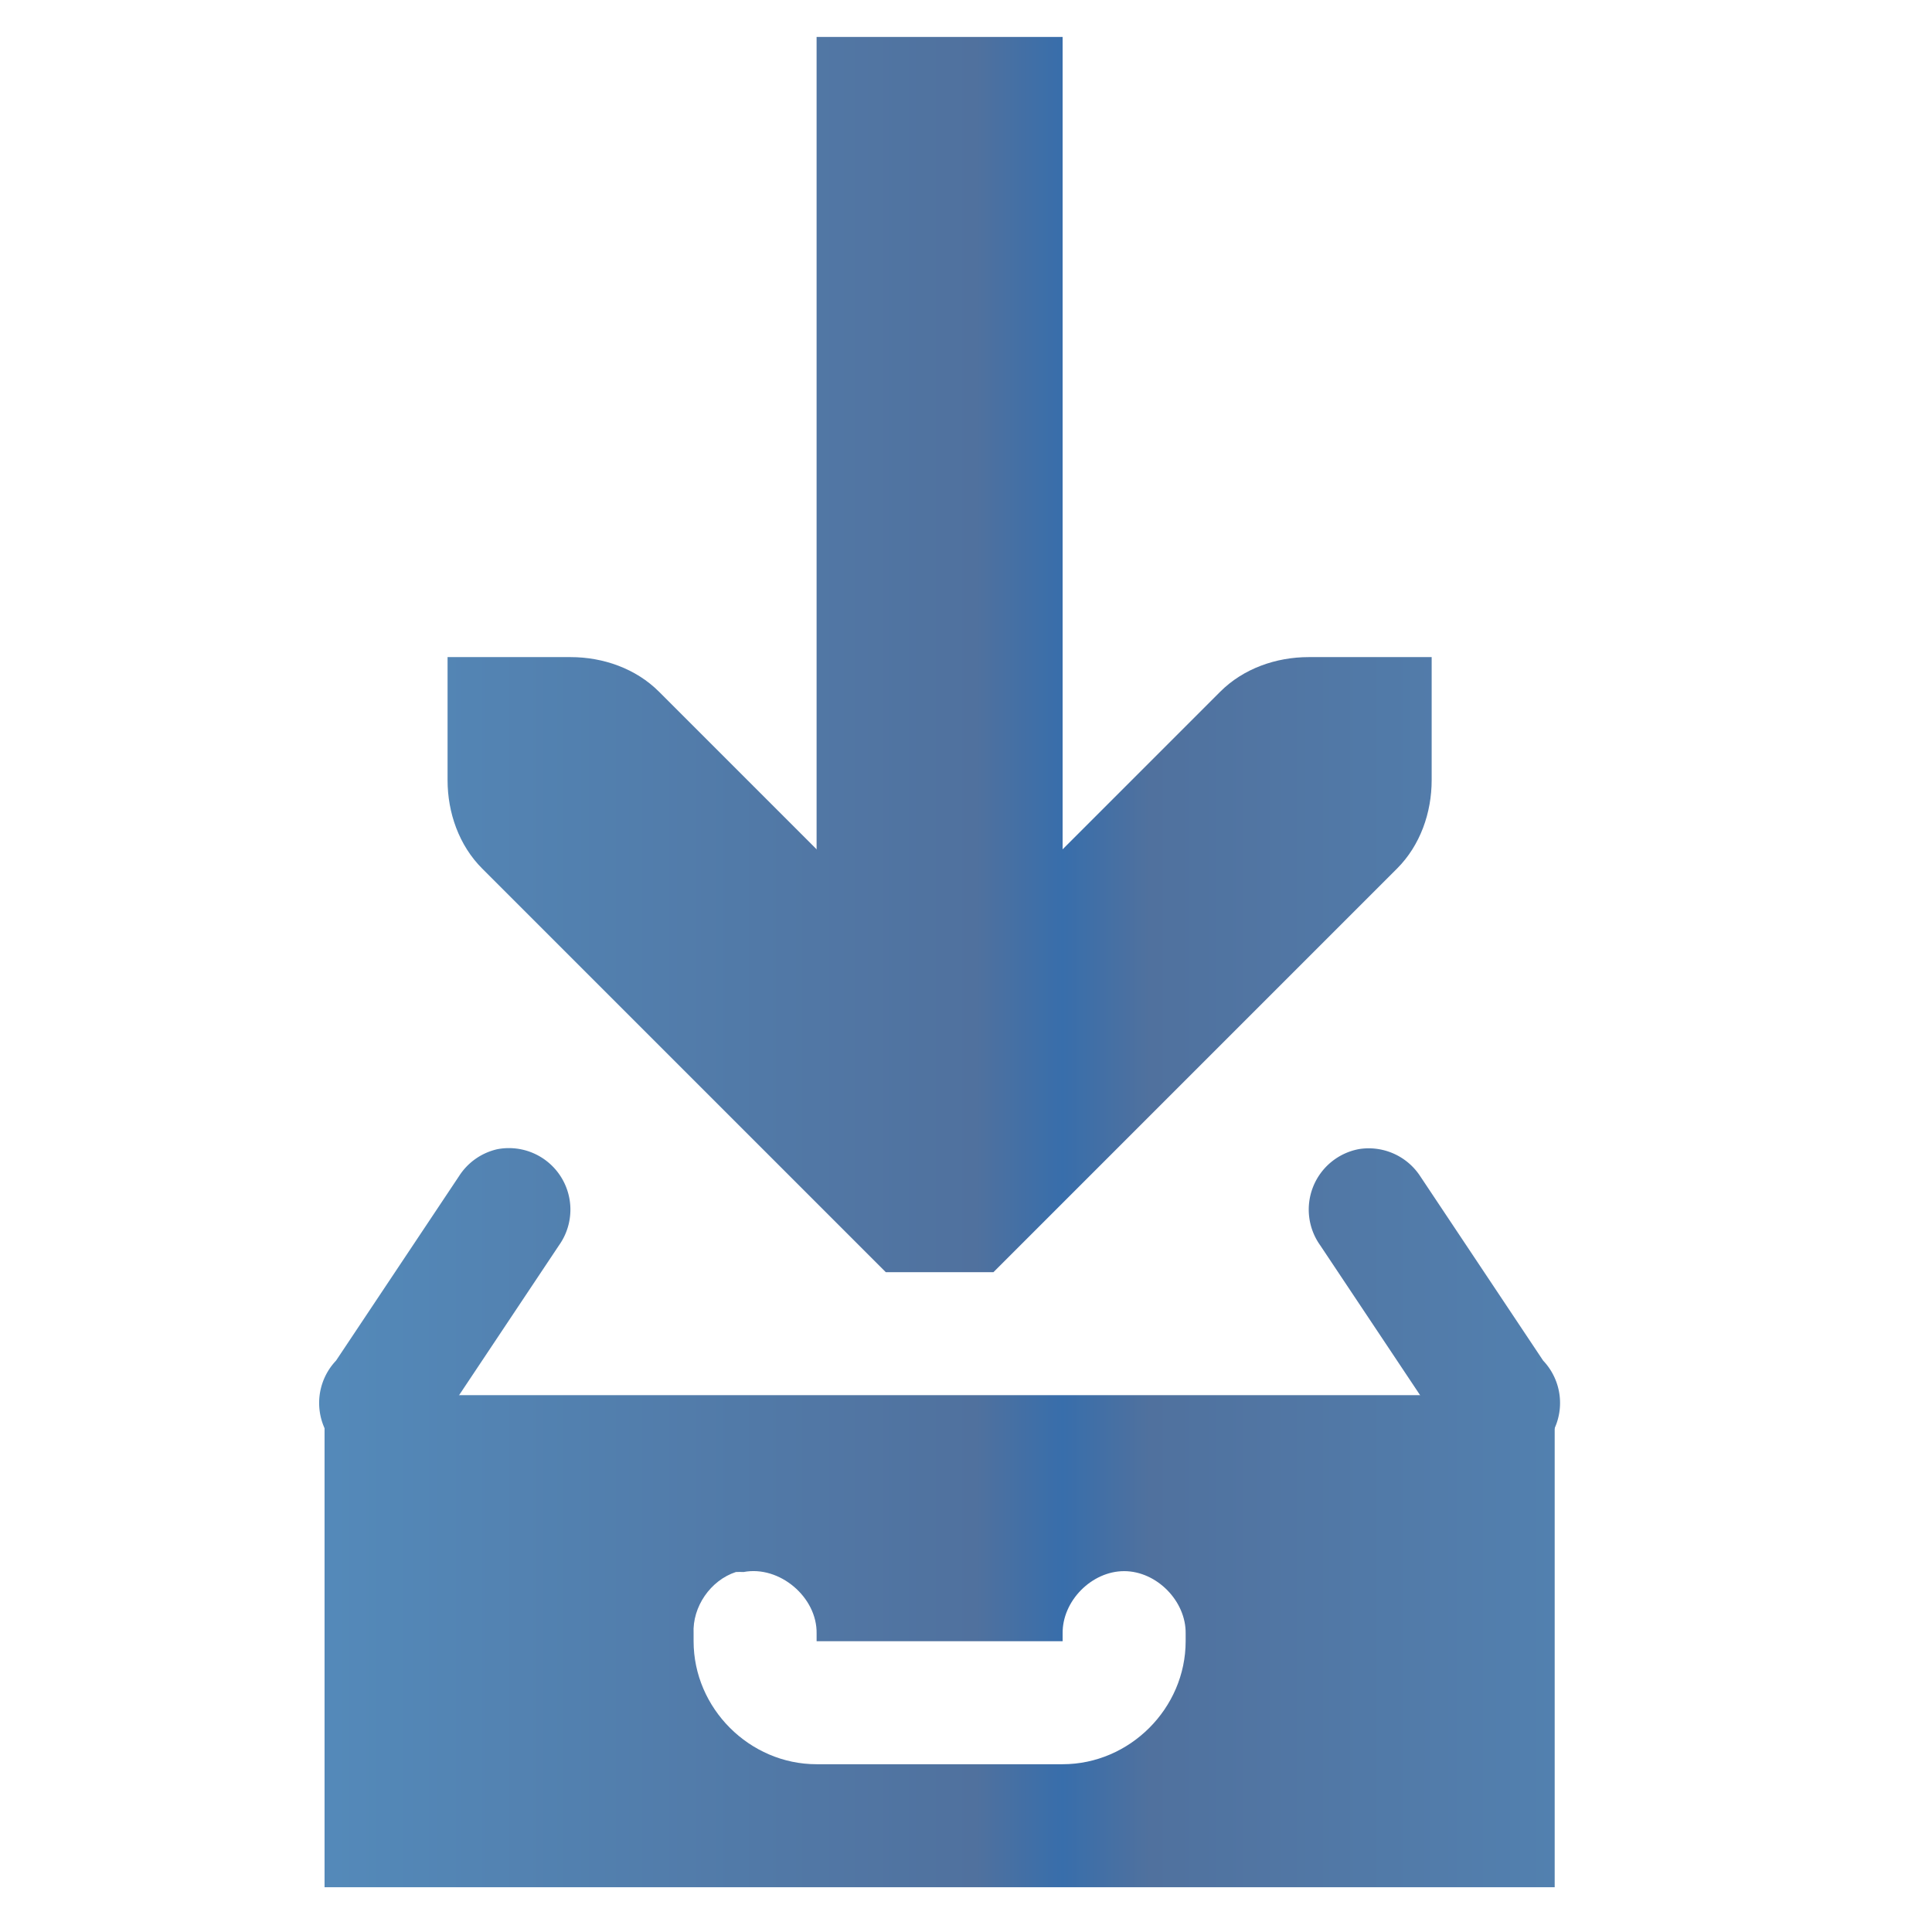 <?xml version="1.0" encoding="UTF-8" standalone="no"?>
<!-- Created with Inkscape (http://www.inkscape.org/) -->

<svg
   xmlns:dc="http://purl.org/dc/elements/1.1/"
   xmlns:cc="http://creativecommons.org/ns#"
   xmlns:rdf="http://www.w3.org/1999/02/22-rdf-syntax-ns#"
   xmlns:svg="http://www.w3.org/2000/svg"
   xmlns="http://www.w3.org/2000/svg"
   xmlns:xlink="http://www.w3.org/1999/xlink"
   xmlns:sodipodi="http://sodipodi.sourceforge.net/DTD/sodipodi-0.dtd"
   xmlns:inkscape="http://www.inkscape.org/namespaces/inkscape"
   width="256"
   height="256"
   id="svg4374"
   version="1.1"
   inkscape:version="0.48.3.1 r9886"
   sodipodi:docname="file-save.svg">
  <defs
     id="defs4376">
    <linearGradient
       y2="264.963"
       x2="229.189"
       y1="75.677"
       x1="77.762"
       gradientUnits="userSpaceOnUse"
       id="id9">
      <stop
         id="stop3151"
         style="stop-color:#58A6D8"
         offset="0" />
      <stop
         offset="0.471"
         style="stop-color:#548bbb;stop-opacity:1;"
         id="stop4258" />
      <stop
         id="stop3153"
         style="stop-color:#50719E"
         offset="0.941" />
      <stop
         id="stop3155"
         style="stop-color:#386EAB"
         offset="1" />
    </linearGradient>
    <linearGradient
       inkscape:collect="always"
       xlink:href="#id9"
       id="linearGradient3064"
       gradientUnits="userSpaceOnUse"
       spreadMethod="reflect"
       x1="2"
       y1="7.5"
       x2="14"
       y2="7.5" />
    <linearGradient
       inkscape:collect="always"
       xlink:href="#id9"
       id="linearGradient3066"
       gradientUnits="userSpaceOnUse"
       spreadMethod="reflect"
       x1="2"
       y1="7.5"
       x2="14"
       y2="7.5" />
    <linearGradient
       inkscape:collect="always"
       xlink:href="#id9"
       id="linearGradient3068"
       gradientUnits="userSpaceOnUse"
       spreadMethod="reflect"
       x1="2"
       y1="7.5"
       x2="14"
       y2="7.5" />
    <linearGradient
       inkscape:collect="always"
       xlink:href="#id9"
       id="linearGradient3070"
       gradientUnits="userSpaceOnUse"
       spreadMethod="reflect"
       x1="2"
       y1="7.5"
       x2="14"
       y2="7.5" />
    <linearGradient
       inkscape:collect="always"
       xlink:href="#id9"
       id="linearGradient3072"
       gradientUnits="userSpaceOnUse"
       spreadMethod="reflect"
       x1="2"
       y1="7.5"
       x2="14"
       y2="7.5" />
    <linearGradient
       inkscape:collect="always"
       xlink:href="#id9"
       id="linearGradient3074"
       gradientUnits="userSpaceOnUse"
       spreadMethod="reflect"
       x1="2"
       y1="7.5"
       x2="14"
       y2="7.5" />
    <linearGradient
       inkscape:collect="always"
       xlink:href="#id9"
       id="linearGradient3076"
       gradientUnits="userSpaceOnUse"
       spreadMethod="reflect"
       x1="2"
       y1="7.5"
       x2="14"
       y2="7.5" />
    <linearGradient
       inkscape:collect="always"
       xlink:href="#id9"
       id="linearGradient3078"
       gradientUnits="userSpaceOnUse"
       spreadMethod="reflect"
       x1="2"
       y1="7.5"
       x2="14"
       y2="7.5" />
    <linearGradient
       inkscape:collect="always"
       xlink:href="#id9"
       id="linearGradient3119"
       gradientUnits="userSpaceOnUse"
       spreadMethod="reflect"
       x1="2"
       y1="7.5"
       x2="14"
       y2="7.5"
       gradientTransform="matrix(16.3,0,0,16.3,-1652.188,-9744.104)" />
    <linearGradient
       inkscape:collect="always"
       xlink:href="#id9"
       id="linearGradient3125"
       gradientUnits="userSpaceOnUse"
       spreadMethod="reflect"
       x1="2"
       y1="7.5"
       x2="14"
       y2="7.5"
       gradientTransform="matrix(16.3,0,0,16.3,-1652.188,-9744.104)" />
    <linearGradient
       inkscape:collect="always"
       xlink:href="#id9"
       id="linearGradient3128"
       gradientUnits="userSpaceOnUse"
       spreadMethod="reflect"
       x1="2"
       y1="7.5"
       x2="14"
       y2="7.5"
       gradientTransform="matrix(16.3,0,0,26.215,-1652.188,-16238.462)" />
    <linearGradient
       inkscape:collect="always"
       xlink:href="#id9"
       id="linearGradient3131"
       gradientUnits="userSpaceOnUse"
       spreadMethod="reflect"
       x1="2"
       y1="7.5"
       x2="14"
       y2="7.5"
       gradientTransform="matrix(16.3,0,0,16.3,-1652.188,-9744.104)" />
  </defs>
  <sodipodi:namedview
     id="base"
     pagecolor="#ffffff"
     bordercolor="#666666"
     borderopacity="1.0"
     inkscape:pageopacity="0.0"
     inkscape:pageshadow="2"
     inkscape:zoom="1.7124294"
     inkscape:cx="156.14813"
     inkscape:cy="28.495546"
     inkscape:document-units="px"
     inkscape:current-layer="layer1"
     showgrid="false"
     inkscape:window-width="958"
     inkscape:window-height="1013"
     inkscape:window-x="0"
     inkscape:window-y="26"
     inkscape:window-maximized="0"
     showguides="true"
     inkscape:guide-bbox="true" />
  <g
     inkscape:label="Capa 1"
     inkscape:groupmode="layer"
     id="layer1"
     transform="translate(0,-796.362)">
    <g
       id="layer9"
       style="fill:url(#linearGradient3064);fill-opacity:1;display:inline"
       inkscape:label="status"
       transform="matrix(16.3,0,0,16.3,-1652.188,-9744.104)" />
    <g
       style="fill:url(#linearGradient3066);fill-opacity:1"
       id="layer10"
       inkscape:label="devices"
       transform="matrix(16.3,0,0,16.3,-1652.188,-9744.104)" />
    <g
       style="fill:url(#linearGradient3068);fill-opacity:1"
       id="layer11"
       inkscape:label="apps"
       transform="matrix(16.3,0,0,16.3,-1652.188,-9744.104)" />
    <g
       style="fill:url(#linearGradient3070);fill-opacity:1"
       id="layer13"
       inkscape:label="places"
       transform="matrix(16.3,0,0,16.3,-1652.188,-9744.104)" />
    <g
       style="fill:url(#linearGradient3072);fill-opacity:1"
       id="layer14"
       inkscape:label="mimetypes"
       transform="matrix(16.3,0,0,16.3,-1652.188,-9744.104)" />
    <g
       id="layer15"
       style="fill:url(#linearGradient3074);fill-opacity:1;display:inline"
       inkscape:label="emblems"
       transform="matrix(16.3,0,0,16.3,-1652.188,-9744.104)" />
    <g
       style="fill:url(#linearGradient3076);fill-opacity:1;display:inline"
       id="g71291"
       inkscape:label="emotes"
       transform="matrix(16.3,0,0,16.3,-1652.188,-9744.104)" />
    <g
       style="fill:url(#linearGradient3078);fill-opacity:1;display:inline"
       id="g4953"
       inkscape:label="categories"
       transform="matrix(16.3,0,0,16.3,-1652.188,-9744.104)" />
    <path
       inkscape:connector-curvature="0"
       id="path3613-6"
       d="m 59.305,883.432 0,16.3 c 1.63e-4,4.324 1.518,8.648 4.584,11.716 l 48.9,48.9 4.584,4.584 14.262,0 4.584,-4.584 48.9,-48.9 c 3.067,-3.067 4.584,-7.391 4.584,-11.716 l 0,-16.3 -16.3,0 c -4.324,1.7e-4 -8.649,1.518 -11.716,4.584 L 124.505,925.201 87.321,888.016 c -3.067,-3.067 -7.391,-4.584 -11.716,-4.584 l -16.3,0 z"
       style="font-size:medium;font-style:normal;font-variant:normal;font-weight:normal;font-stretch:normal;text-indent:0;text-align:start;text-decoration:none;line-height:normal;letter-spacing:normal;word-spacing:normal;text-transform:none;direction:ltr;block-progression:tb;writing-mode:lr-tb;text-anchor:start;color:#000000;fill:url(#linearGradient3131);fill-opacity:1;stroke:none;stroke-width:2;marker:none;visibility:visible;display:inline;overflow:visible;enable-background:accumulate;font-family:Bitstream Vera Sans;-inkscape-font-specification:Bitstream Vera Sans" />
    <path
       inkscape:connector-curvature="0"
       id="path4388-5"
       d="m 108.202,801.257 0,131.075 32.6,0 0,-131.075 -32.6,0 z"
       style="font-size:medium;font-style:normal;font-variant:normal;font-weight:normal;font-stretch:normal;text-indent:0;text-align:start;text-decoration:none;line-height:normal;letter-spacing:normal;word-spacing:normal;text-transform:none;direction:ltr;block-progression:tb;writing-mode:lr-tb;text-anchor:start;baseline-shift:baseline;color:#000000;fill:url(#linearGradient3128);fill-opacity:1;stroke:none;stroke-width:2;marker:none;visibility:visible;display:inline;overflow:visible;enable-background:accumulate;font-family:Sans;-inkscape-font-specification:Sans" />
    <path
       inkscape:connector-curvature="0"
       sodipodi:nodetypes="ccccccsccccsccccccc"
       id="rect11668-7-5-4"
       d="m 43.005,981.231 0,65.2 162.999,0 0,-65.2 z m 54.503,23.431 c 0.339,-0.016 0.68,-0.016 1.019,0 4.743,-0.906 9.763,3.322 9.678,8.15 l 0,1.019 32.6,0 0,-1.019 c -0.065,-4.306 3.844,-8.266 8.15,-8.266 4.306,0 8.211,3.96 8.15,8.266 l 0,1.019 c 0,8.889 -7.411,16.3 -16.3,16.3 l -32.6,0 c -8.889,0 -16.3,-7.411 -16.3,-16.3 l 0,-1.019 c -0.176,-3.538 2.237,-7.047 5.603,-8.15 z"
       style="color:#000000;fill:url(#linearGradient3125);fill-opacity:1;fill-rule:evenodd;stroke:none;stroke-width:1;marker:none;visibility:visible;display:inline;overflow:visible;enable-background:accumulate" />
    <path
       inkscape:connector-curvature="0"
       id="rect4390-9-1"
       d="m 65.924,948.632 a 8.151,8.151 0 0 0 -5.094,3.566 l -16.3,24.45 a 8.151,8.151 0 1 0 13.244,9.169 l 16.3,-24.45 a 8.151,8.151 0 0 0 -8.15,-12.734 z m 114.099,0 a 8.151,8.151 0 0 0 -5.094,12.734 l 16.3,24.45 a 8.151,8.151 0 1 0 13.244,-9.169 l -16.3,-24.45 a 8.151,8.151 0 0 0 -8.15,-3.566 z"
       style="font-size:medium;font-style:normal;font-variant:normal;font-weight:normal;font-stretch:normal;text-indent:0;text-align:start;text-decoration:none;line-height:normal;letter-spacing:normal;word-spacing:normal;text-transform:none;direction:ltr;block-progression:tb;writing-mode:lr-tb;text-anchor:start;baseline-shift:baseline;color:#bebebe;fill:url(#linearGradient3119);fill-opacity:1;stroke:none;stroke-width:1;marker:none;visibility:visible;display:inline;overflow:visible;enable-background:accumulate;font-family:Sans;-inkscape-font-specification:Sans" />
  </g>
</svg>
